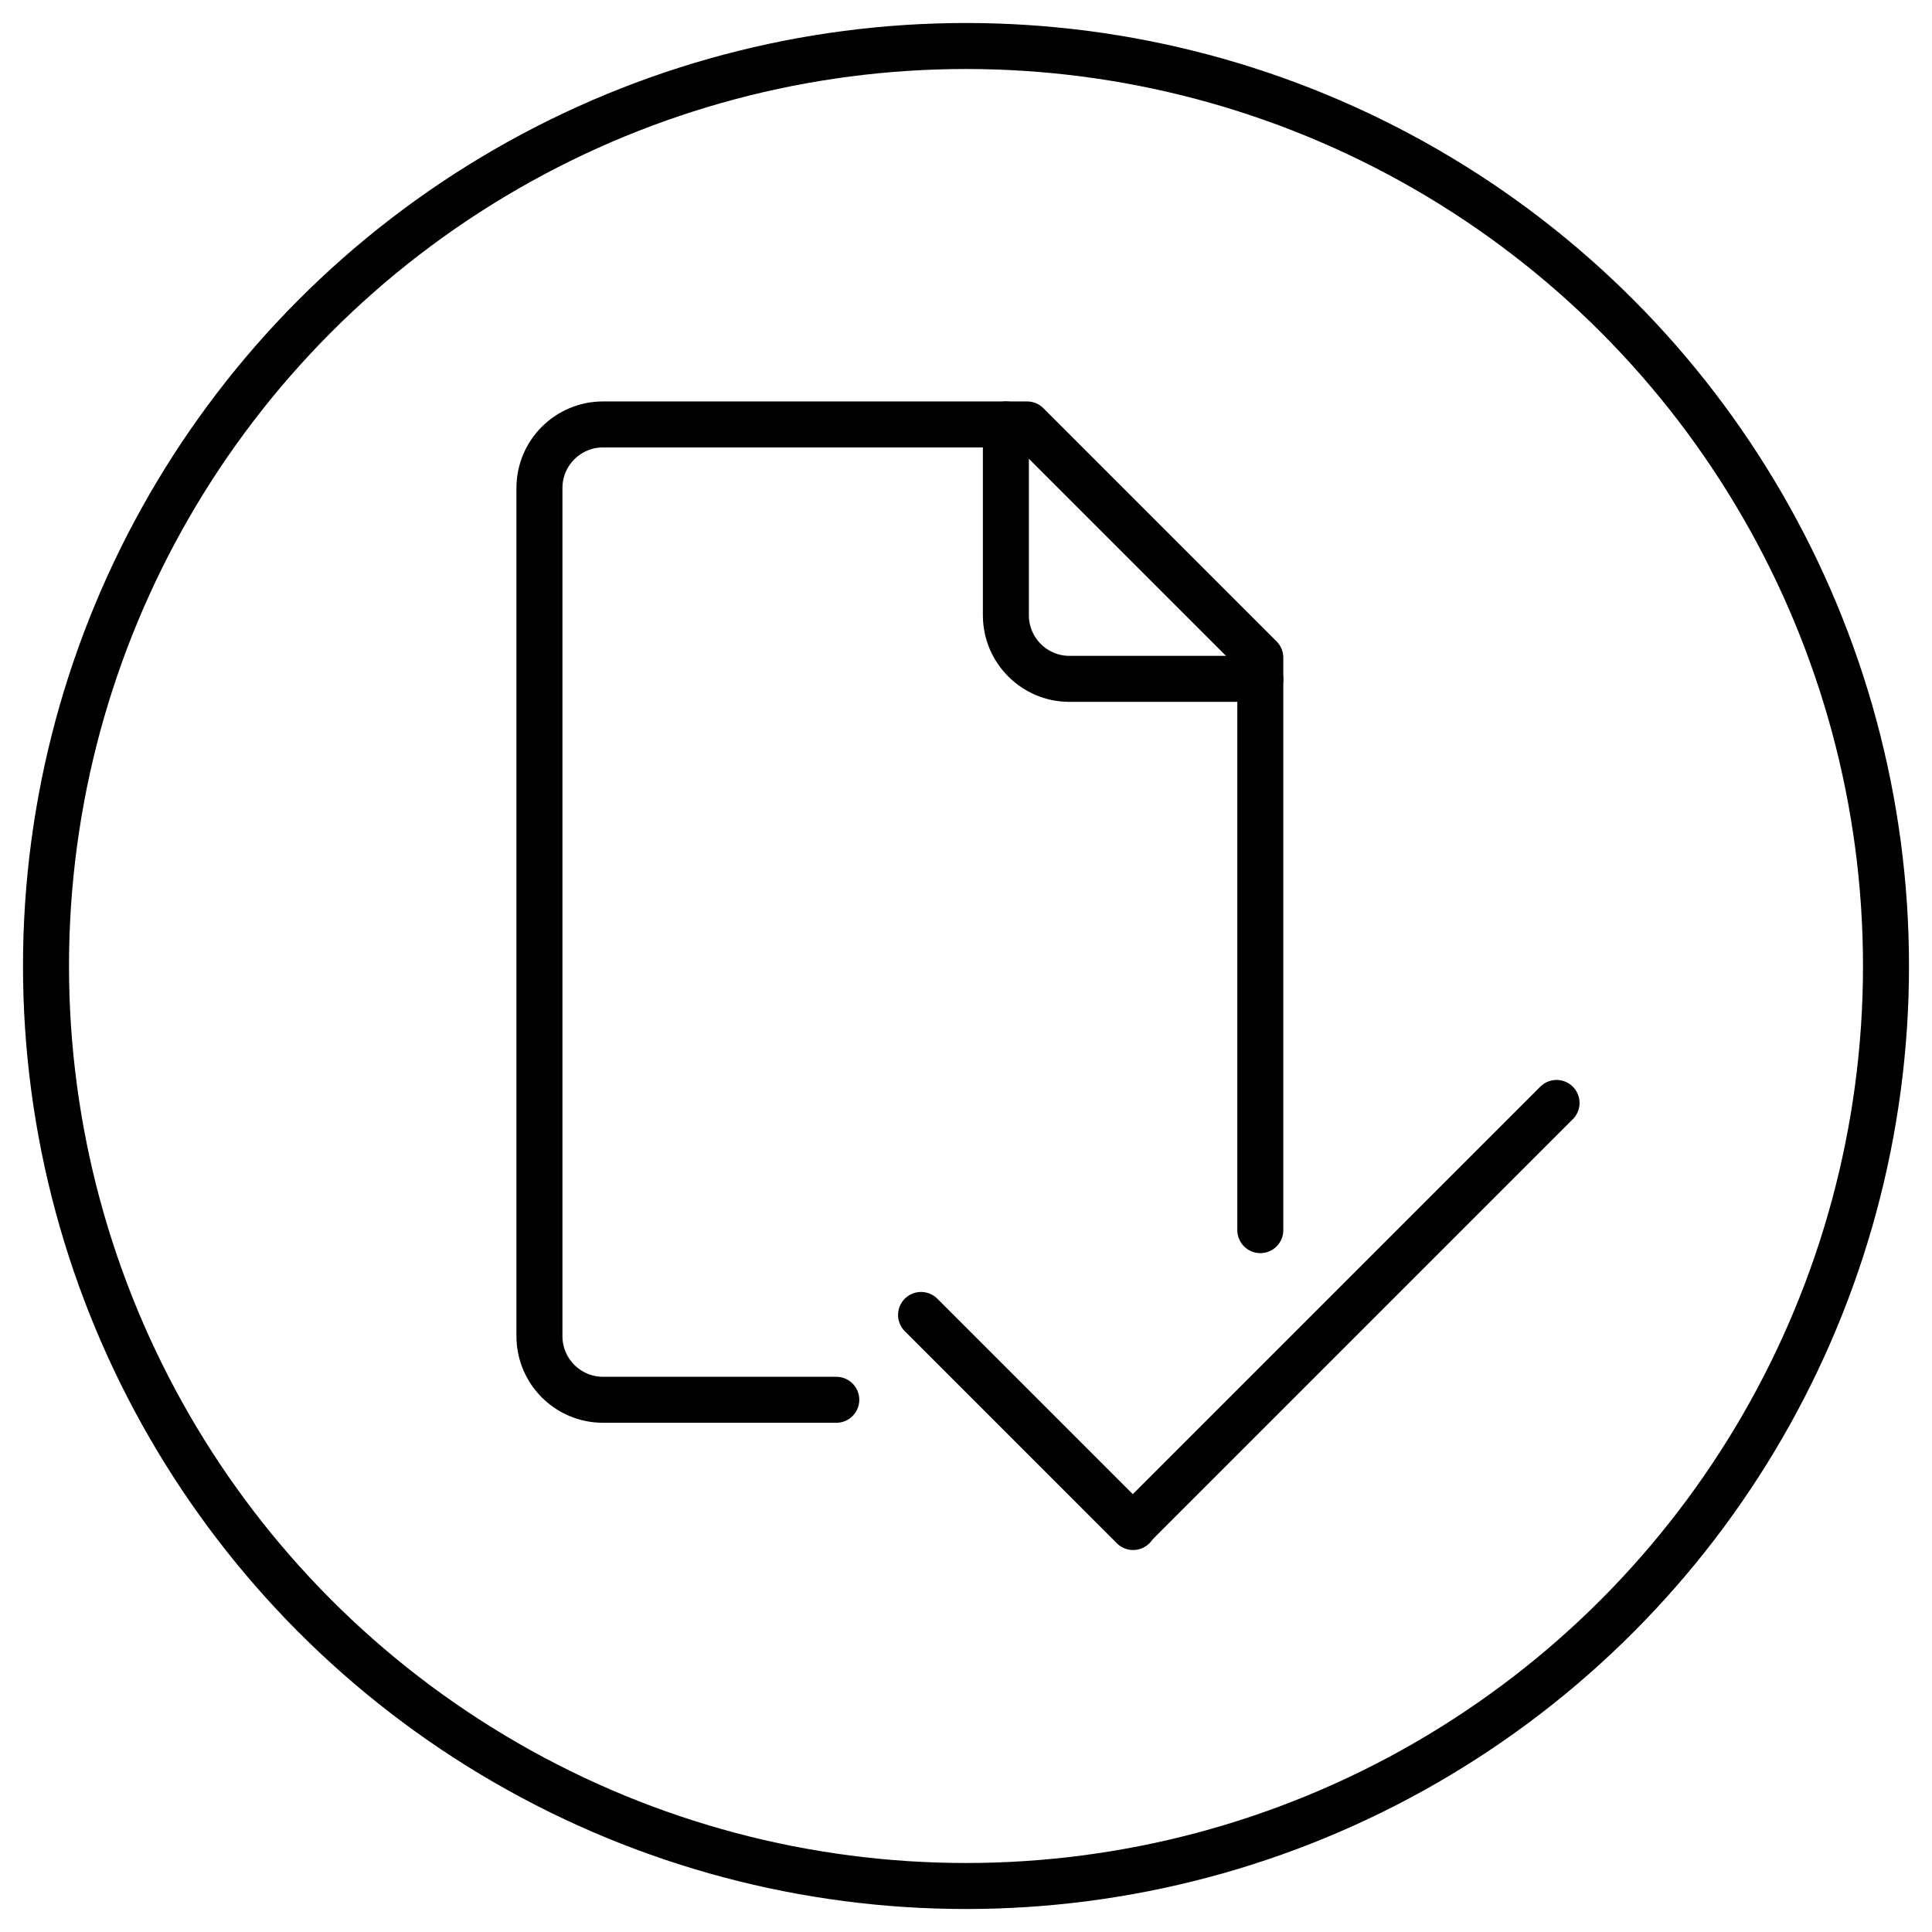 <?xml version="1.0" encoding="UTF-8" standalone="no"?>
<svg width="42px" height="42px" viewBox="0 0 42 42" version="1.1" xmlns="http://www.w3.org/2000/svg" xmlns:xlink="http://www.w3.org/1999/xlink">
    <!-- Generator: Sketch 42 (36781) - http://www.bohemiancoding.com/sketch -->
    <title>Conclusion icon</title>
    <desc>Created with Sketch.</desc>
    <defs></defs>
    <g id="Page-1" stroke="none" stroke-width="1" fill="none" fill-rule="evenodd">
        <g id="Cost" transform="translate(-6286, -2117)" stroke="#000000">
            <g id="Conclusion-icon" transform="translate(6287, 2118)">
                <ellipse id="Oval" cx="20" cy="20" rx="20" ry="20"></ellipse>
                <g id="file_tick" transform="translate(10.5, 8)" stroke-linecap="round" stroke-linejoin="round">
                    <path d="M6.68,21.43 L1.609,21.43 C0.846,21.43 0.227,20.81 0.227,20.047 L0.227,1.609 C0.227,0.846 0.846,0.227 1.609,0.227 L10.828,0.227 L15.898,5.297 L15.898,17.742" id="Path"></path>
                    <path d="M10.367,0.227 L10.367,4.375 C10.367,5.138 10.987,5.758 11.75,5.758 L15.898,5.758" id="Path"></path>
                    <path d="M22.338,14.977 L13.133,24.182 L22.338,14.977 Z" id="Path"></path>
                    <path d="M13.133,24.196 L8.523,19.586 L13.133,24.196 Z" id="Path"></path>
                </g>
            </g>
        </g>
    </g>
</svg>